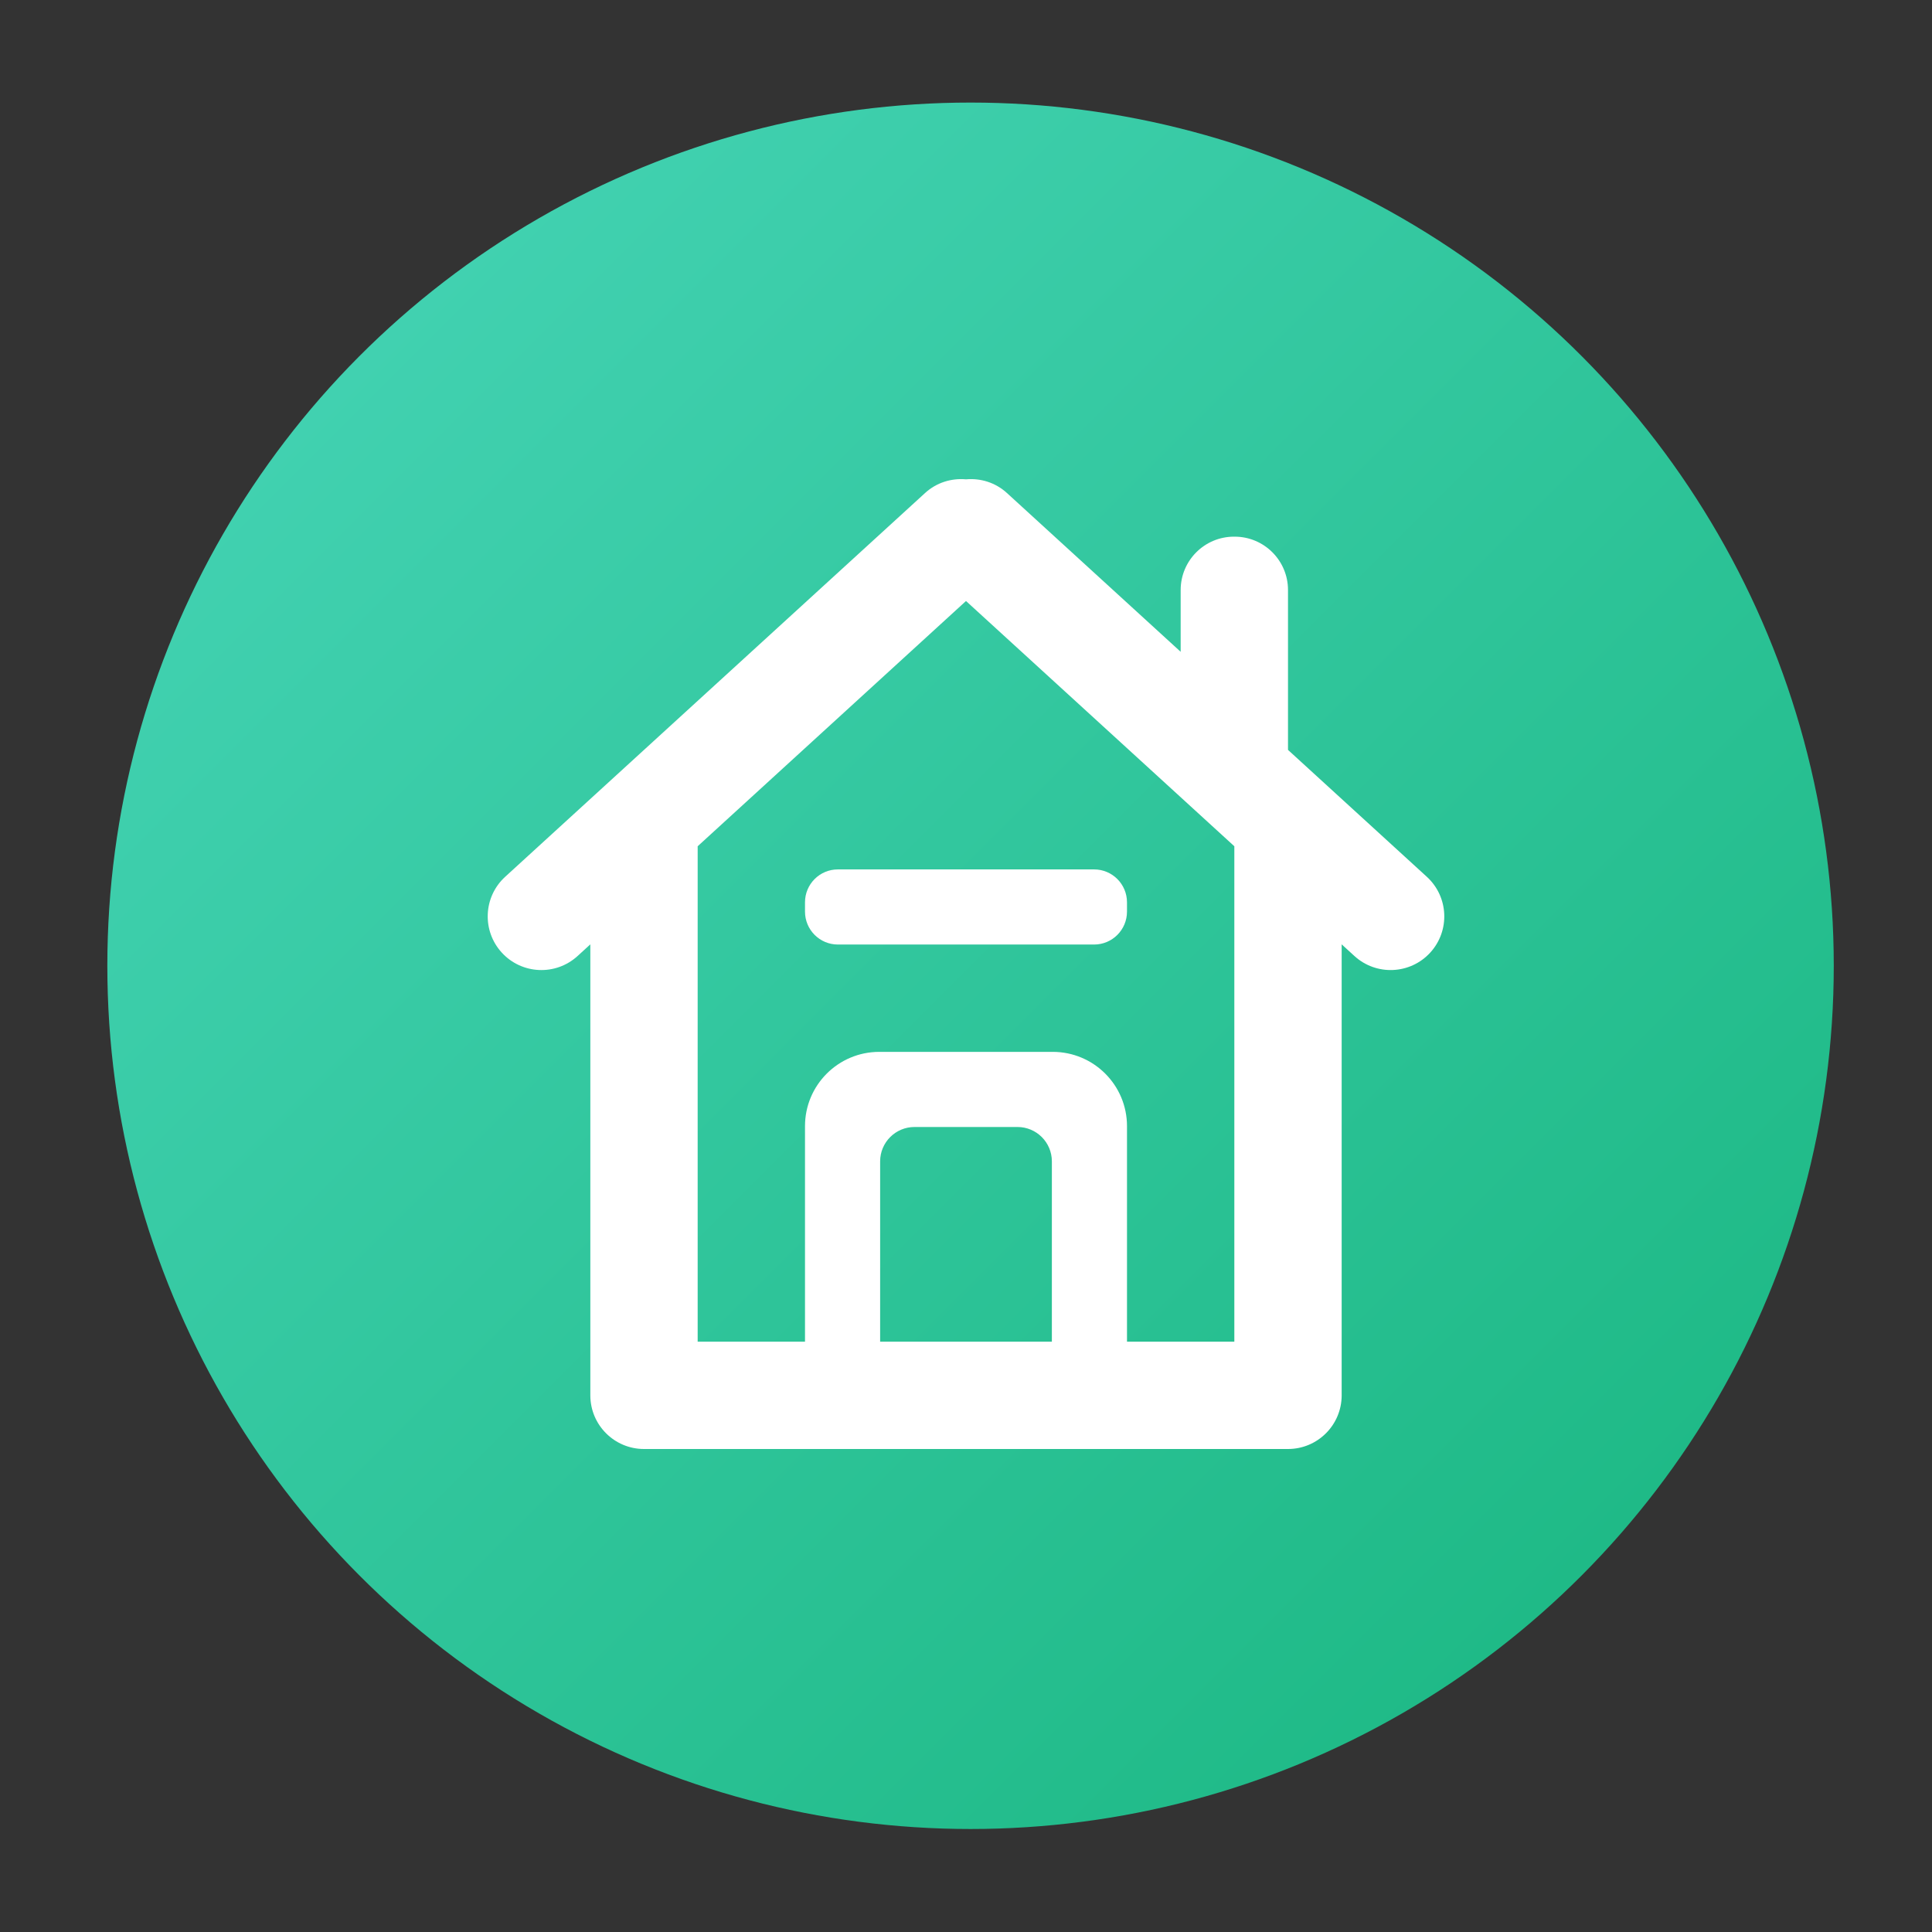 <?xml version="1.0" encoding="utf-8"?>
<!-- Generator: Adobe Illustrator 16.0.0, SVG Export Plug-In . SVG Version: 6.00 Build 0)  -->
<!DOCTYPE svg PUBLIC "-//W3C//DTD SVG 1.1//EN" "http://www.w3.org/Graphics/SVG/1.1/DTD/svg11.dtd">
<svg version="1.1" id="Layer_1" xmlns="http://www.w3.org/2000/svg" xmlns:xlink="http://www.w3.org/1999/xlink" x="0px" y="0px"
	 width="180px" height="180px" viewBox="0 0 180 180" enable-background="new 0 0 180 180" xml:space="preserve">
<rect x="0" y="0" width="180" height="180" fill="#333333" stroke="none"/>
<linearGradient id="SVGID_1_" gradientUnits="userSpaceOnUse" x1="33.556" y1="33.112" x2="147.293" y2="146.85">
	<stop  offset="0" style="stop-color:#41D1B0"/>
	<stop  offset="1" style="stop-color:#1FBA87"/>
</linearGradient>
<circle fill="url(#SVGID_1_)" cx="90.424" cy="89.98" r="80.424"/>
<g>
	<path fill="#FFFFFF" d="M132.934,81.688L120,69.866V54.969c0-2.744-2.225-4.969-4.969-4.969h-0.062
		c-2.744,0-4.969,2.225-4.969,4.969v5.758L93.812,45.932c-1.076-0.984-2.465-1.394-3.812-1.274c-1.348-0.119-2.736,0.29-3.812,1.274
		L47.066,81.688c-2.038,1.863-2.18,5.025-0.317,7.064c1.863,2.037,5.026,2.18,7.064,0.316L55,87.983V130c0,2.762,2.239,5,5,5h21.92
		h16.16H120c2.762,0,5-2.238,5-5V87.983l1.188,1.085c2.038,1.863,5.201,1.721,7.064-0.316
		C135.114,86.713,134.973,83.551,132.934,81.688z M98,125H82v-16.797c0-1.77,1.434-3.203,3.203-3.203h9.594
		c1.77,0,3.203,1.434,3.203,3.203V125z M115,125h-10v-20.08c0-3.822-3.098-6.92-6.92-6.92H81.92c-3.822,0-6.92,3.098-6.92,6.92V125
		H65V78.844l25-22.85l25,22.85V125z"/>
	<path fill="#FFFFFF" d="M75,84.066v0.867C75,86.627,76.372,88,78.064,88h23.871c1.692,0,3.064-1.373,3.064-3.066v-0.867
		c0-1.693-1.372-3.066-3.064-3.066H78.064C76.372,81,75,82.373,75,84.066z"/>
</g>
</svg>
